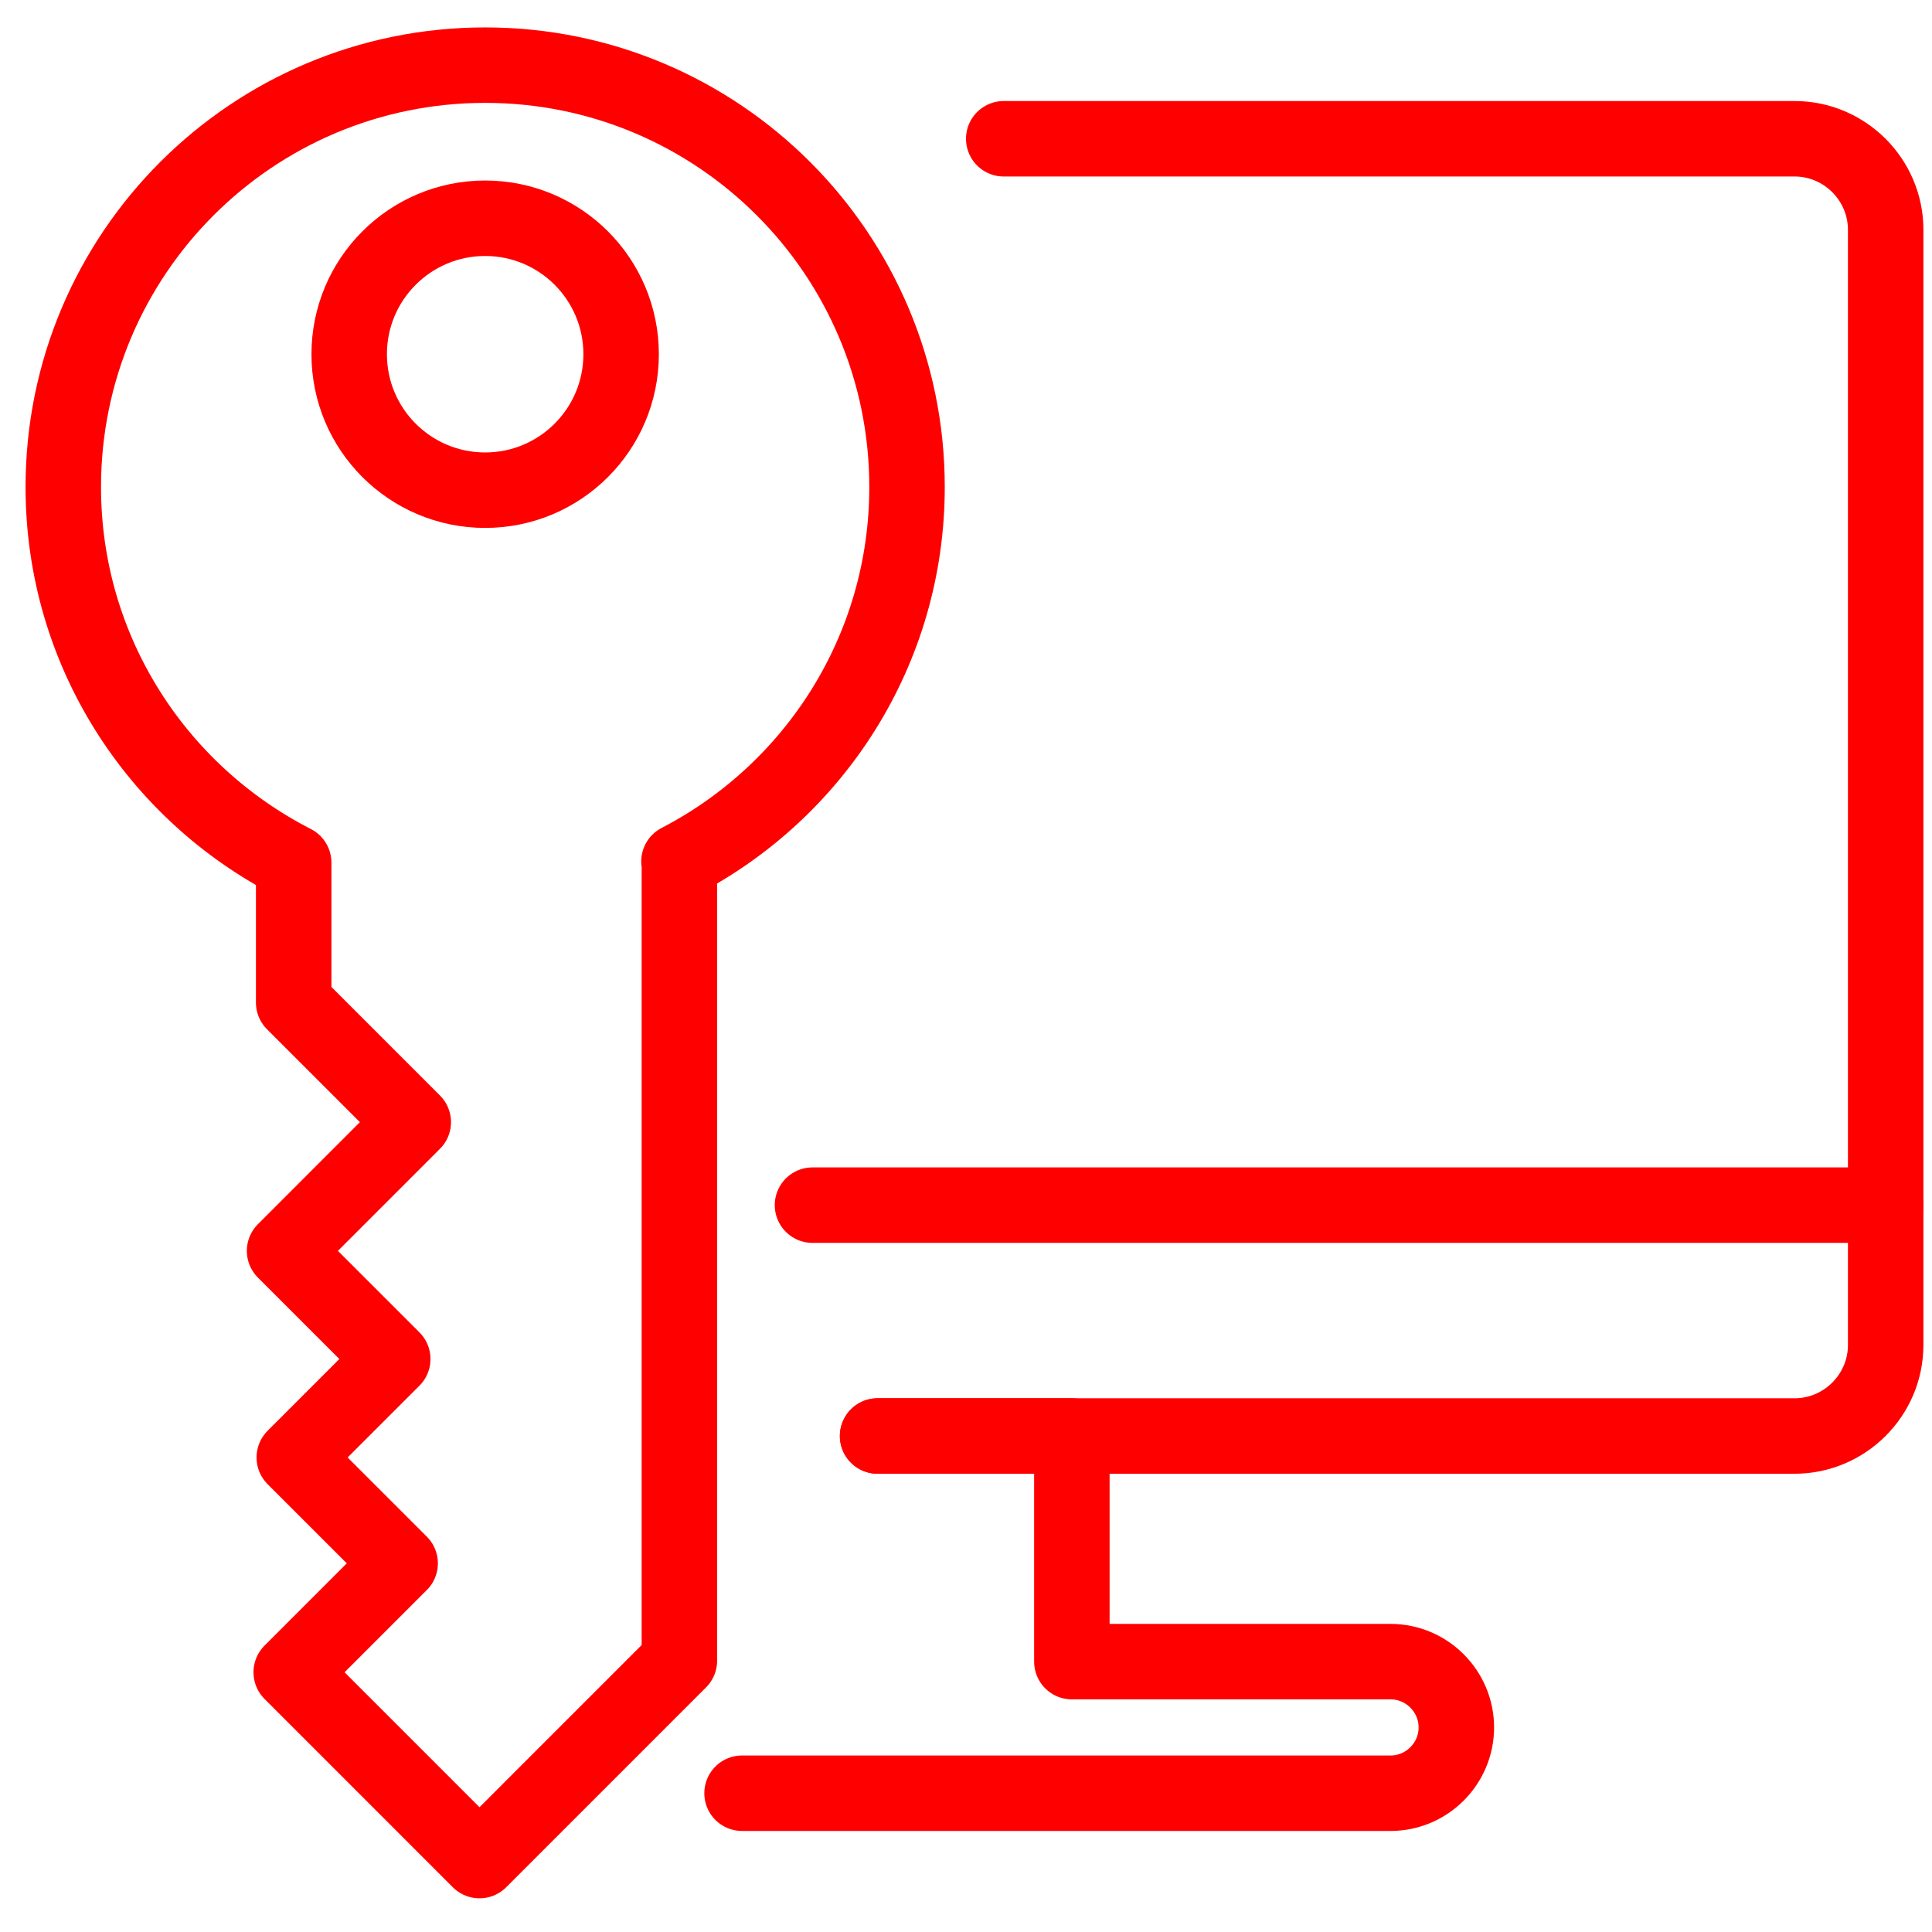 <?xml version="1.0" encoding="utf-8"?>
<!-- Generator: Adobe Illustrator 16.0.0, SVG Export Plug-In . SVG Version: 6.00 Build 0)  -->
<!DOCTYPE svg PUBLIC "-//W3C//DTD SVG 1.1//EN" "http://www.w3.org/Graphics/SVG/1.1/DTD/svg11.dtd">
<svg version="1.1" id="Calque_1" xmlns="http://www.w3.org/2000/svg" xmlns:xlink="http://www.w3.org/1999/xlink" x="0px" y="0px"
	 width="128px" height="128px" viewBox="0 0 128 128" enable-background="new 0 0 128 128" xml:space="preserve">
<g id="Calque_2" display="none">
</g>
<g>
	
		<circle fill="none" stroke="#FF0000" stroke-width="5" stroke-linecap="round" stroke-linejoin="round" stroke-miterlimit="10" cx="32.143" cy="23.468" r="9.008"/>
	<path fill="none" stroke="#FF0000" stroke-width="5" stroke-linecap="round" stroke-linejoin="round" stroke-miterlimit="10" d="
		M60.093,32.267c0-15.437-12.513-27.951-27.949-27.951c-15.438,0-27.951,12.515-27.951,27.951c0,10.863,6.21,20.257,15.264,24.883
		v9.273l7.923,7.922l-8.526,8.529l7.166,7.165l-6.523,6.523l7.014,7.013l-7.217,7.217l12.475,12.476l13.242-13.244V57.074h-0.028
		C53.954,52.423,60.093,43.07,60.093,32.267z"/>
</g>
<g>
	<path fill="none" stroke="#FF0000" stroke-width="5" stroke-linecap="round" stroke-linejoin="round" stroke-miterlimit="10" d="
		M58.143,95.139h12.871h47.886c3.315,0,6.031-2.713,6.031-6.03v-9.265"/>
	<path fill="none" stroke="#FF0000" stroke-width="5" stroke-linecap="round" stroke-linejoin="round" stroke-miterlimit="10" d="
		M53.83,79.844h71.101V15.225c0-3.318-2.716-6.031-6.031-6.031H66.5"/>
	<path fill="none" stroke="#FF0000" stroke-width="5" stroke-linecap="round" stroke-linejoin="round" stroke-miterlimit="10" d="
		M49.163,118.806h42.966c2.398,0,4.358-1.961,4.358-4.358c0-2.398-1.96-4.36-4.358-4.36H71.014V95.139H58.143"/>
</g>
</svg>
